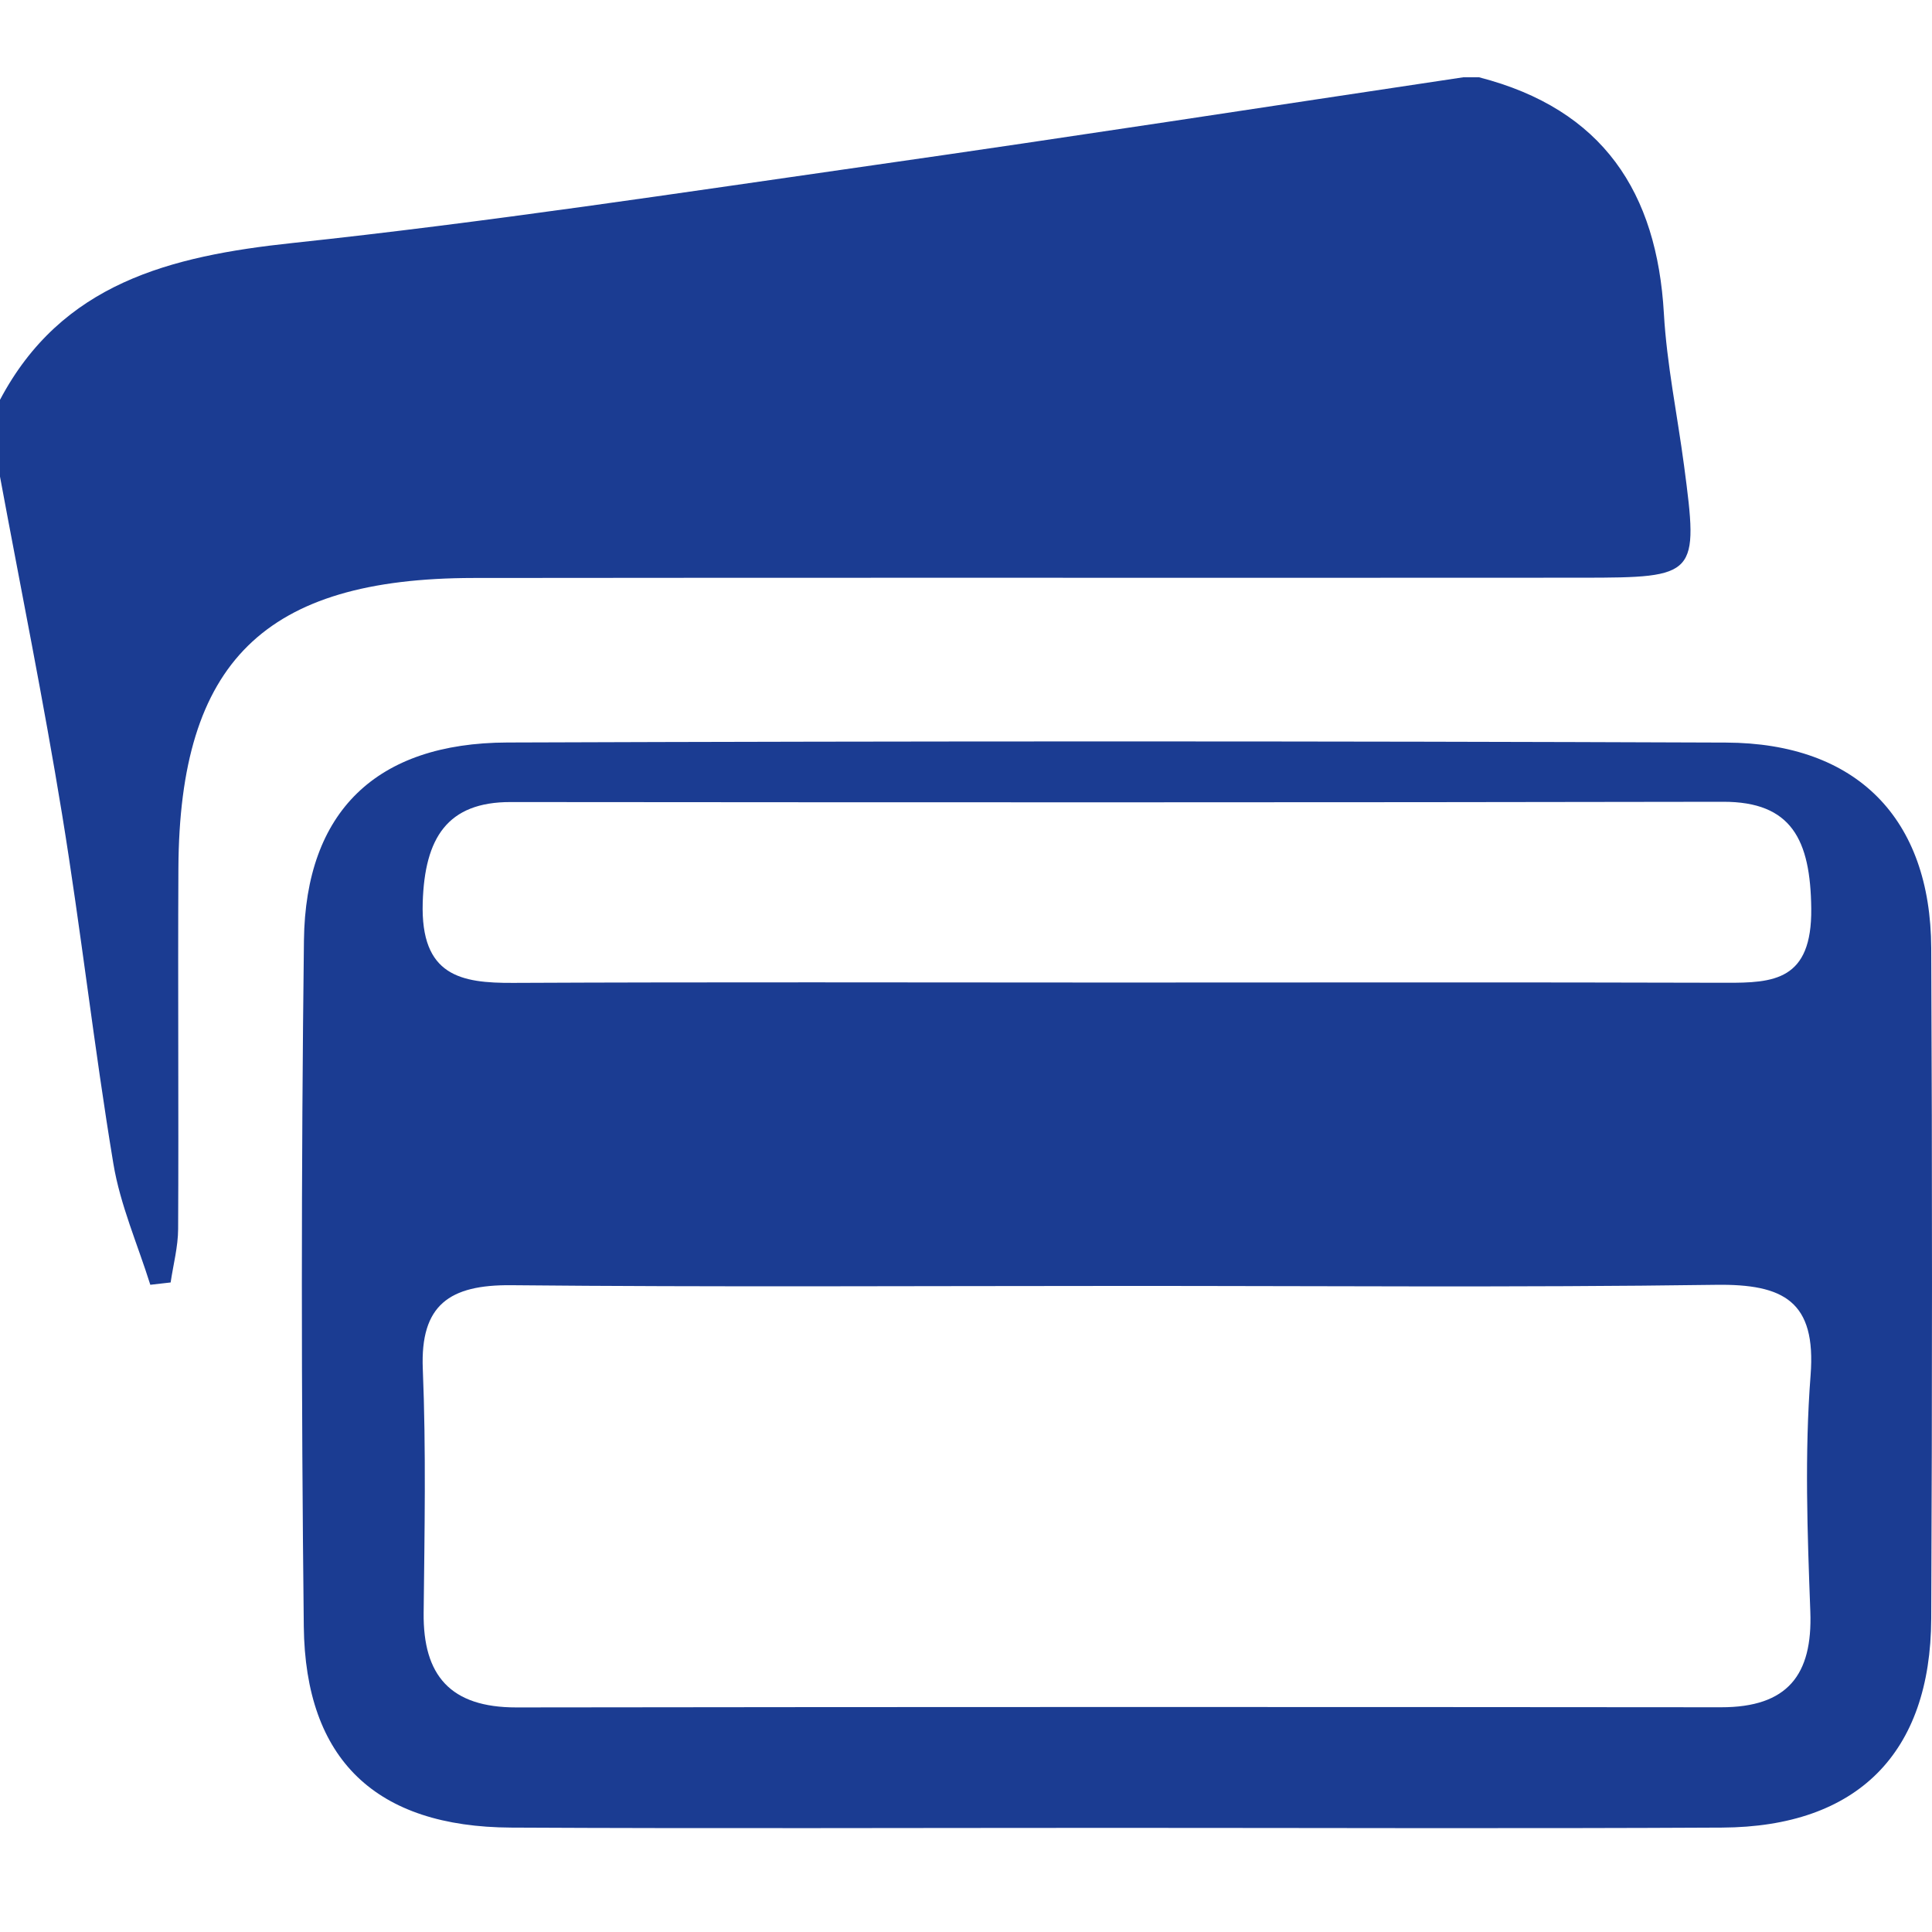 <?xml version="1.0" encoding="UTF-8"?>
<svg width="50px" height="50px" viewBox="0 0 50 50" version="1.1" xmlns="http://www.w3.org/2000/svg" xmlns:xlink="http://www.w3.org/1999/xlink">
    <title>icons/general/pre-pay</title>
    <g id="Icons" stroke="none" stroke-width="1" fill="none" fill-rule="evenodd">
        <g id="icons/general/pre-pay" fill="#1B3C92" fill-rule="nonzero">
            <path d="M28.77,25.428 C34.067,25.428 39.364,25.418 44.661,25.434 C45.898,25.438 46.895,25.381 46.875,23.513 C46.855,21.728 46.364,20.747 44.593,20.75 C34.133,20.769 23.674,20.766 13.214,20.757 C11.578,20.755 10.991,21.683 10.94,23.358 C10.882,25.264 11.932,25.444 13.282,25.437 C18.444,25.413 23.607,25.427 28.77,25.428 M28.919,33.28 C23.689,33.28 18.46,33.312 13.231,33.261 C11.635,33.246 10.874,33.768 10.942,35.428 C11.028,37.53 10.987,39.638 10.964,41.743 C10.946,43.358 11.653,44.19 13.364,44.188 C23.755,44.174 34.147,44.175 44.539,44.184 C46.262,44.186 46.912,43.349 46.851,41.707 C46.775,39.67 46.701,37.619 46.858,35.591 C47.006,33.679 46.167,33.226 44.405,33.251 C39.244,33.324 34.081,33.277 28.919,33.28 M44.669,19.218 C48.059,19.231 49.963,21.184 49.98,24.532 C50.007,30.318 50.006,36.104 49.98,41.89 C49.965,45.379 48.065,47.279 44.569,47.298 C39.312,47.326 34.055,47.305 28.798,47.305 C23.608,47.305 18.417,47.325 13.226,47.298 C9.736,47.28 7.9,45.552 7.862,42.089 C7.796,36.172 7.794,30.253 7.866,24.336 C7.907,20.998 9.743,19.228 13.126,19.216 C23.64,19.179 34.155,19.177 44.669,19.218 Z M38.277,2 C41.493,2.827 42.882,4.988 43.061,8.11 C43.136,9.428 43.409,10.736 43.583,12.049 C43.961,14.902 43.928,14.949 40.953,14.951 C31.387,14.958 21.821,14.946 12.254,14.958 C6.841,14.965 4.645,17.131 4.617,22.468 C4.601,25.581 4.626,28.694 4.61,31.807 C4.608,32.268 4.484,32.729 4.416,33.19 C4.241,33.21 4.065,33.23 3.89,33.25 C3.563,32.207 3.111,31.183 2.934,30.116 C2.435,27.11 2.097,24.078 1.606,21.071 C1.129,18.15 0.54,15.246 0,12.335 L0,10.347 C1.593,7.334 4.394,6.627 7.57,6.289 C12.61,5.752 17.627,4.986 22.646,4.269 C27.725,3.544 32.795,2.759 37.87,2 L38.277,2 Z" id="prepay"></path>
        </g>
    </g>
</svg>